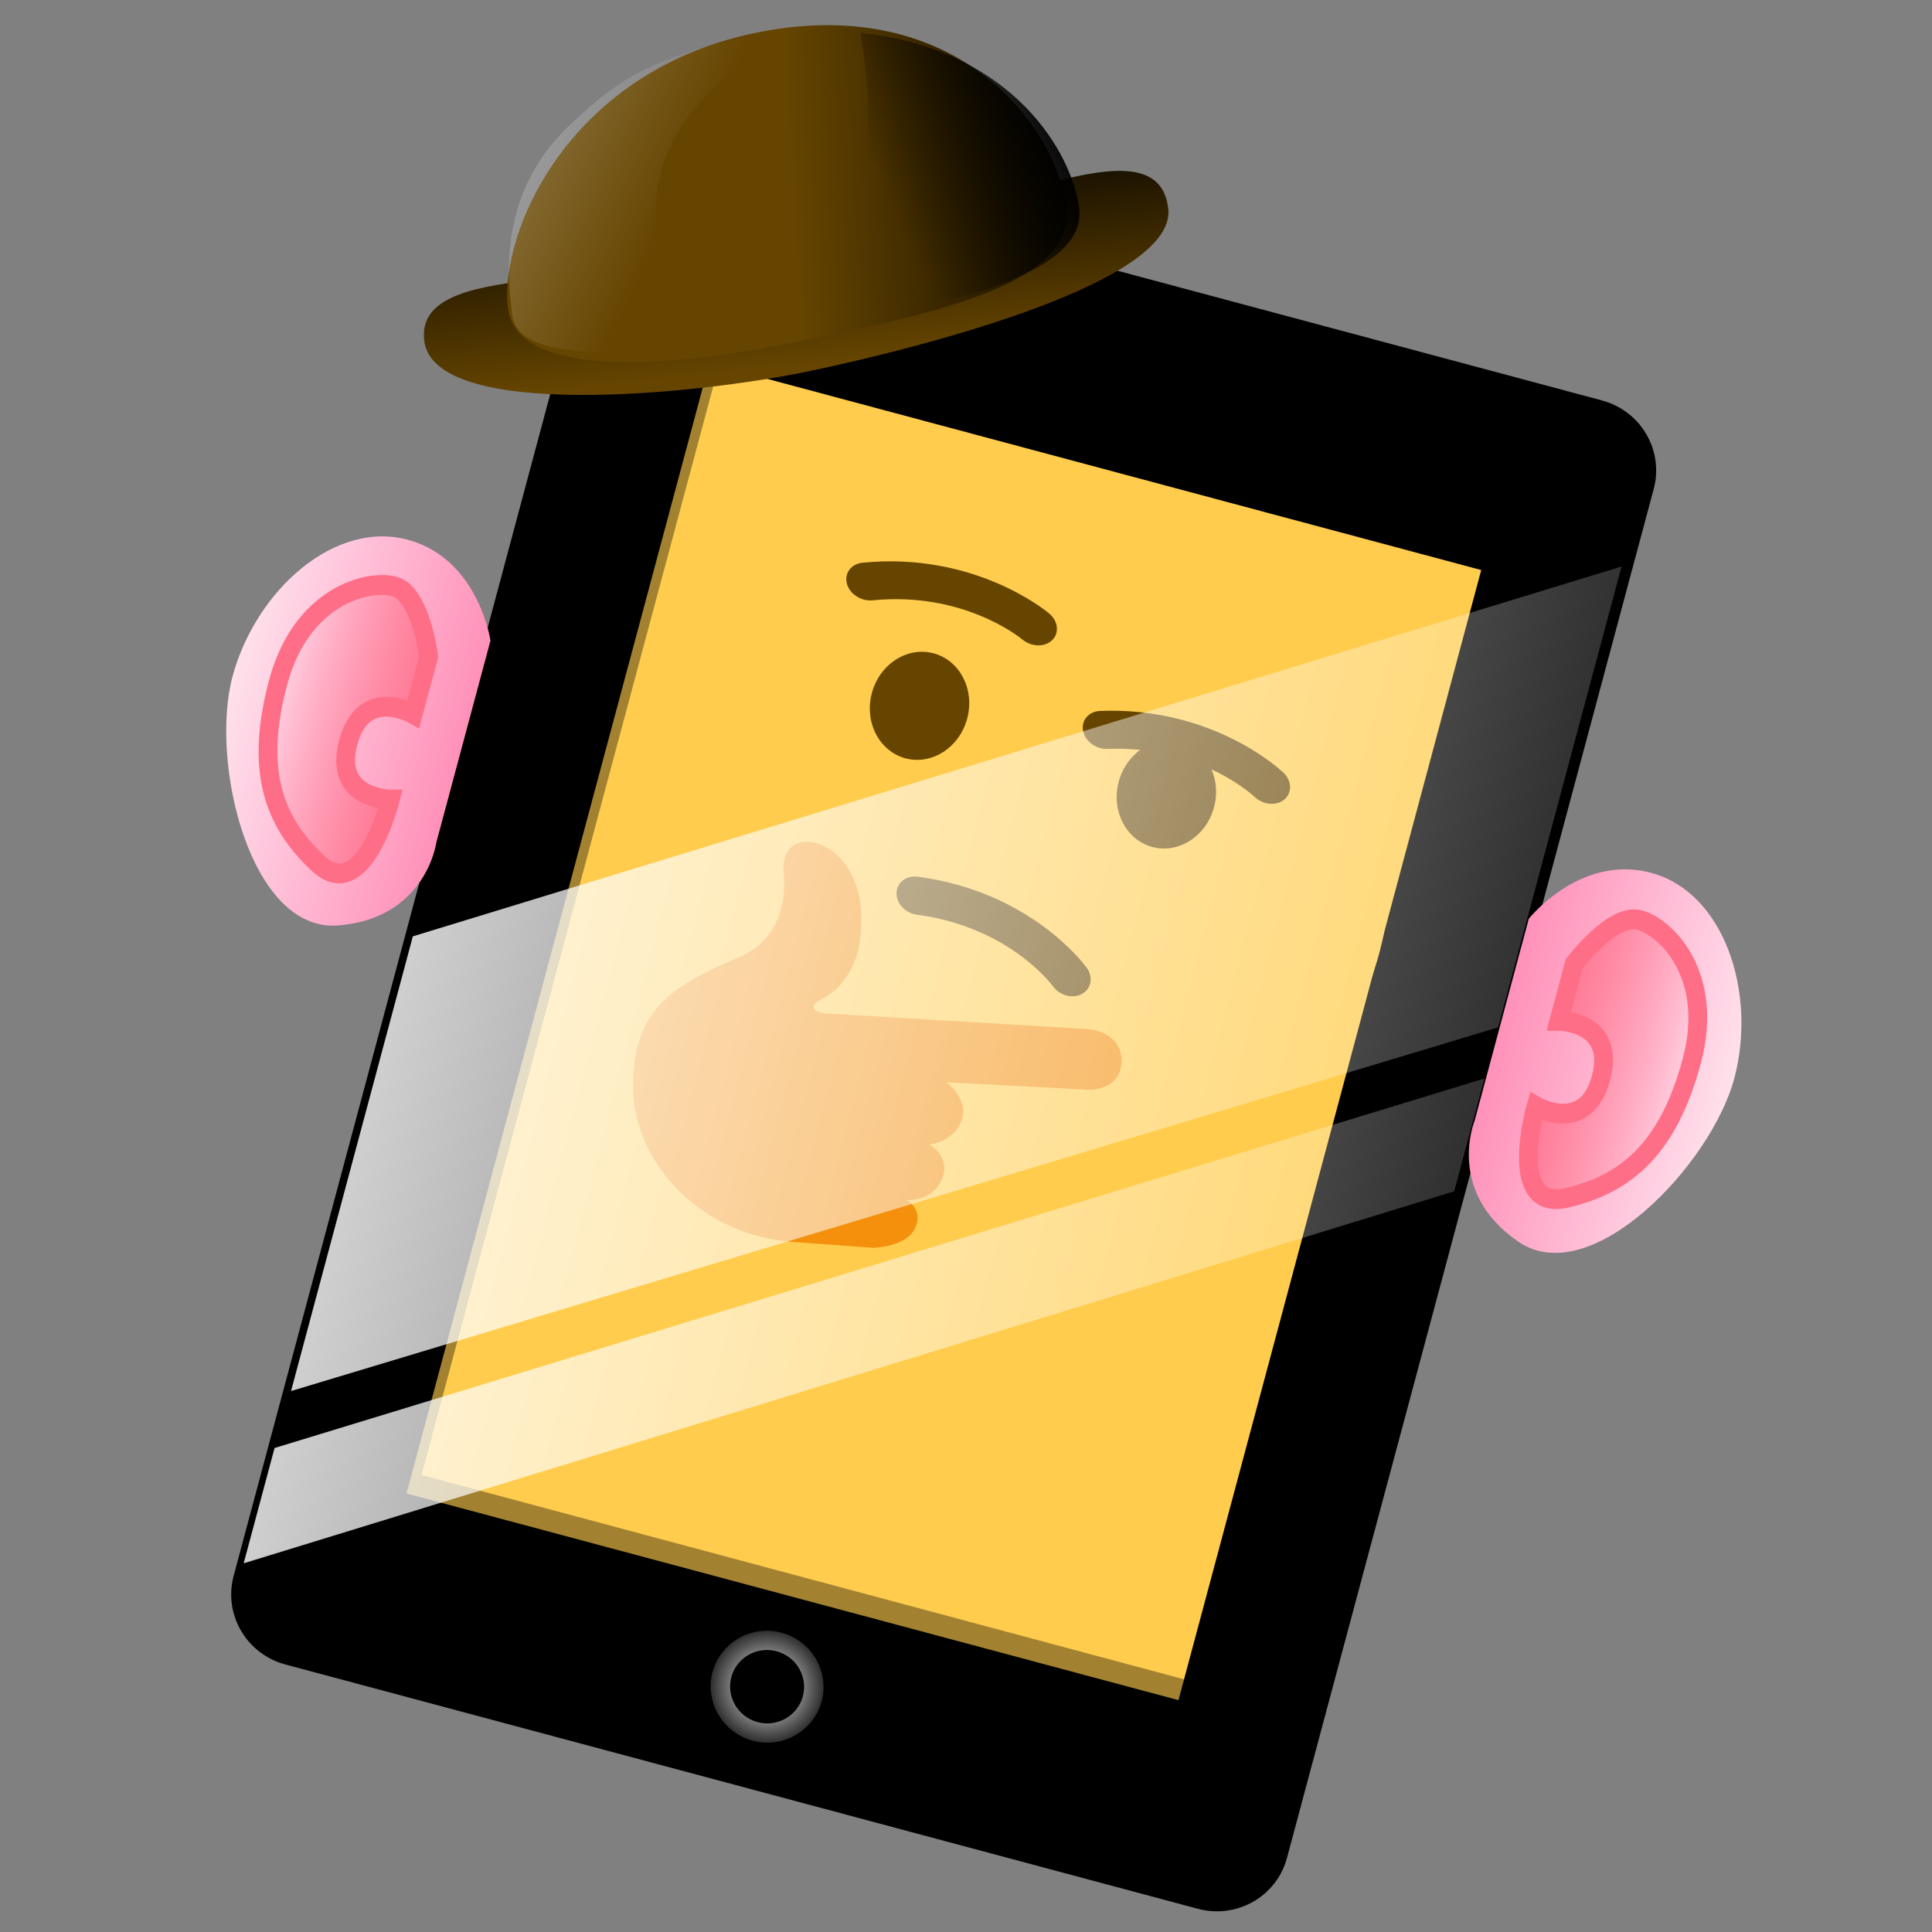 <?xml version="1.0" encoding="UTF-8" standalone="no"?>
<!-- Created with Inkscape (http://www.inkscape.org/) -->

<svg
   xmlns:dc="http://purl.org/dc/elements/1.1/"
   xmlns:cc="http://creativecommons.org/ns#"
   xmlns:rdf="http://www.w3.org/1999/02/22-rdf-syntax-ns#"
   xmlns:svg="http://www.w3.org/2000/svg"
   xmlns="http://www.w3.org/2000/svg"
   xmlns:xlink="http://www.w3.org/1999/xlink"
   xmlns:sodipodi="http://sodipodi.sourceforge.net/DTD/sodipodi-0.dtd"
   xmlns:inkscape="http://www.inkscape.org/namespaces/inkscape"
   width="800"
   height="800"
   viewBox="0 0 800 800"
   id="svg2"
   version="1.1"
   inkscape:version="0.91 r13725"
   sodipodi:docname="mrcomputerhead-thinking2.svg">
  <rect x="0" y="0" width="800" height="800" fill="#808080" stroke="none"/>
  <defs
     id="defs4">
    <linearGradient
       id="linearGradient4227"
       inkscape:collect="always">
      <stop
         id="stop4229"
         offset="0"
         style="stop-color:#ffffff;stop-opacity:1;" />
      <stop
         id="stop4231"
         offset="1"
         style="stop-color:#ffffff;stop-opacity:0.196" />
    </linearGradient>
    <linearGradient
       id="linearGradient4207"
       inkscape:collect="always">
      <stop
         id="stop4210"
         offset="0"
         style="stop-color:#ff91b9;stop-opacity:1" />
      <stop
         id="stop4212"
         offset="1"
         style="stop-color:#ffffff;stop-opacity:1" />
    </linearGradient>
    <linearGradient
       id="linearGradient4201"
       inkscape:collect="always">
      <stop
         id="stop4203"
         offset="0"
         style="stop-color:#ff6e87;stop-opacity:0.784" />
      <stop
         id="stop4205"
         offset="1"
         style="stop-color:#ff6e87;stop-opacity:0" />
    </linearGradient>
    <linearGradient
       inkscape:collect="always"
       id="linearGradient4768">
      <stop
         style="stop-color:#ffffff;stop-opacity:1;"
         offset="0"
         id="stop4770" />
      <stop
         style="stop-color:#ffffff;stop-opacity:0;"
         offset="1"
         id="stop4772" />
    </linearGradient>
    <linearGradient
       inkscape:collect="always"
       xlink:href="#linearGradient4768"
       id="linearGradient4782"
       x1="239.429"
       y1="660.838"
       x2="920"
       y2="662.362"
       gradientUnits="userSpaceOnUse" />
    <linearGradient
       inkscape:collect="always"
       xlink:href="#linearGradient4768"
       id="linearGradient4784"
       x1="240"
       y1="485.87"
       x2="930"
       y2="482.362"
       gradientUnits="userSpaceOnUse" />
    <clipPath
       clipPathUnits="userSpaceOnUse"
       id="clipPath16">
      <path
         d="M 0,36 36,36 36,0 0,0 0,36 Z"
         id="path18" />
    </clipPath>
    <linearGradient
       inkscape:collect="always"
       xlink:href="#linearGradient4201"
       id="linearGradient4203"
       x1="-10"
       y1="582.362"
       x2="-60"
       y2="582.362"
       gradientUnits="userSpaceOnUse" />
    <linearGradient
       inkscape:collect="always"
       xlink:href="#linearGradient4207"
       id="linearGradient4211"
       x1="10"
       y1="582.362"
       x2="-110"
       y2="582.362"
       gradientUnits="userSpaceOnUse" />
    <linearGradient
       inkscape:collect="always"
       xlink:href="#linearGradient4207"
       id="linearGradient4211-9"
       x1="10"
       y1="582.362"
       x2="-110"
       y2="582.362"
       gradientUnits="userSpaceOnUse" />
    <linearGradient
       inkscape:collect="always"
       xlink:href="#linearGradient4201"
       id="linearGradient4203-3"
       x1="-10"
       y1="582.362"
       x2="-60"
       y2="582.362"
       gradientUnits="userSpaceOnUse" />
    <radialGradient
       inkscape:collect="always"
       xlink:href="#linearGradient4227"
       id="radialGradient4225"
       cx="500"
       cy="847.505"
       fx="500"
       fy="847.505"
       r="27.219"
       gradientUnits="userSpaceOnUse" />
    <linearGradient
       inkscape:collect="always"
       xlink:href="#linearGradient4206"
       id="linearGradient4219"
       x1="373.96"
       y1="366.093"
       x2="362.839"
       y2="254.537"
       gradientUnits="userSpaceOnUse" />
    <linearGradient
       id="linearGradient4206"
       inkscape:collect="always">
      <stop
         id="stop4208"
         offset="0"
         style="stop-color:#664500;stop-opacity:1" />
      <stop
         id="stop4211"
         offset="1"
         style="stop-color:#000000;stop-opacity:1" />
    </linearGradient>
    <linearGradient
       inkscape:collect="always"
       xlink:href="#linearGradient4206"
       id="linearGradient4204"
       x1="373.96"
       y1="276.848"
       x2="551.887"
       y2="265.692"
       gradientUnits="userSpaceOnUse"
       gradientTransform="translate(-2.224,-4.462)" />
    <linearGradient
       inkscape:collect="always"
       xlink:href="#linearGradient3929"
       id="linearGradient3935"
       x1="32"
       y1="2"
       x2="26"
       y2="5"
       gradientUnits="userSpaceOnUse"
       gradientTransform="matrix(14.717,0,0,14.817,36.956,199.517)" />
    <linearGradient
       inkscape:collect="always"
       id="linearGradient3929">
      <stop
         style="stop-color:#000000;stop-opacity:1;"
         offset="0"
         id="stop3931" />
      <stop
         style="stop-color:#000000;stop-opacity:0;"
         offset="1"
         id="stop3933" />
    </linearGradient>
    <linearGradient
       inkscape:collect="always"
       xlink:href="#linearGradient4768"
       id="linearGradient3888"
       x1="7"
       y1="4"
       x2="15"
       y2="8"
       gradientUnits="userSpaceOnUse"
       gradientTransform="matrix(15.153,0,0,16.53,58.193,190.613)" />
    <clipPath
       clipPathUnits="userSpaceOnUse"
       id="clipPath16-0">
      <path
         d="M 0,36 36,36 36,0 0,0 0,36 Z"
         id="path18-6" />
    </clipPath>
    <clipPath
       clipPathUnits="userSpaceOnUse"
       id="clipPath16-5">
      <path
         d="M 0,36 36,36 36,0 0,0 0,36 Z"
         id="path18-8" />
    </clipPath>
    <clipPath
       clipPathUnits="userSpaceOnUse"
       id="clipPath16-04">
      <path
         d="M 0,36 36,36 36,0 0,0 0,36 Z"
         id="path18-1" />
    </clipPath>
  </defs>
  <sodipodi:namedview
     id="base"
     pagecolor="#ffffff"
     bordercolor="#666666"
     borderopacity="1.0"
     inkscape:pageopacity="0.0"
     inkscape:pageshadow="2"
     inkscape:zoom="0.7"
     inkscape:cx="242.11195"
     inkscape:cy="418.82357"
     inkscape:document-units="px"
     inkscape:current-layer="layer1"
     showgrid="true"
     units="px"
     showborder="true"
     borderlayer="false"
     inkscape:showpageshadow="false"
     showguides="true"
     inkscape:guide-bbox="true"
     inkscape:window-width="1863"
     inkscape:window-height="1056"
     inkscape:window-x="57"
     inkscape:window-y="24"
     inkscape:window-maximized="1">
    <inkscape:grid
       type="xygrid"
       id="grid4159" />
    <sodipodi:guide
       position="200,400"
       orientation="0,1"
       id="guide4161" />
    <sodipodi:guide
       position="400,980"
       orientation="1,0"
       id="guide4163" />
  </sodipodi:namedview>
  <g
     inkscape:label="Layer 1"
     inkscape:groupmode="layer"
     id="layer1"
     transform="translate(0,-252.362)">
    <g
       id="g4372"
       transform="matrix(0.818,0.219,-0.217,0.81,92.55,154.808)">
      <rect
         y="162.957"
         x="269.614"
         height="699.867"
         width="461.996"
         id="rect4138"
         style="opacity:1;fill:#ffcc4d;fill-opacity:1;stroke:#000000;stroke-width:71.212;stroke-linecap:butt;stroke-linejoin:round;stroke-miterlimit:4;stroke-dasharray:none;stroke-dashoffset:0;stroke-opacity:1" />
      <rect
         y="191.263"
         x="294.859"
         height="32.401"
         width="411.429"
         id="rect4140"
         style="opacity:1;fill:#000000;fill-opacity:1;stroke:none;stroke-width:0;stroke-linecap:butt;stroke-linejoin:miter;stroke-miterlimit:4;stroke-dasharray:none;stroke-dashoffset:0;stroke-opacity:1" />
      <rect
         y="801.39"
         x="294"
         height="32.401"
         width="411.429"
         id="rect4140-1"
         style="opacity:1;fill:#000000;fill-opacity:1;stroke:none;stroke-width:0;stroke-linecap:butt;stroke-linejoin:miter;stroke-miterlimit:4;stroke-dasharray:none;stroke-dashoffset:0;stroke-opacity:1" />
      <circle
         r="22.857"
         cy="847.505"
         cx="500"
         id="path4157"
         style="opacity:1;fill:#000000;fill-opacity:1;stroke:url(#radialGradient4225);stroke-width:9.495;stroke-linecap:butt;stroke-linejoin:miter;stroke-miterlimit:4;stroke-dasharray:none;stroke-dashoffset:0;stroke-opacity:1" />
    </g>
    <path
       inkscape:connector-curvature="0"
       id="path4616"
       d="M 194.909,557.657 676.48,460.934 628.723,639.165 151.494,719.684 Z"
       style="fill:none;fill-rule:evenodd;stroke:none;stroke-width:1px;stroke-linecap:butt;stroke-linejoin:miter;stroke-opacity:1" />
    <path
       style="fill:none;fill-rule:evenodd;stroke:#000000;stroke-width:10;stroke-linecap:butt;stroke-linejoin:miter;stroke-miterlimit:4;stroke-dasharray:none;stroke-opacity:0.367"
       d="M 292.777,402.564 168.424,866.658 493.112,953.657"
       id="path4815"
       inkscape:connector-curvature="0" />
    <g
       id="g4243"
       transform="matrix(1.11,0.297,-0.317,1.182,363.7,-125.582)">
      <path
         sodipodi:nodetypes="cssscc"
         inkscape:connector-curvature="0"
         id="path4189"
         d="m 10,541.648 c 0,0 -11.429,-25 -37.143,-25.714 -28.273,-0.785 -49.286,30 -49.286,60 0,30 30,82.143 60,72.143 30,-10 26.429,-35.714 26.429,-35.714 z"
         style="fill:url(#linearGradient4211);fill-opacity:1;fill-rule:evenodd;stroke:none;stroke-width:1px;stroke-linecap:butt;stroke-linejoin:miter;stroke-opacity:1" />
      <path
         sodipodi:nodetypes="cssscscc"
         inkscape:connector-curvature="0"
         id="path4195"
         d="m -10,552.362 c 0,0 -8.571,-20 -18.571,-20 -10,0 -31.429,11.429 -31.429,41.429 0,30 10.714,45.714 30.714,55.714 C -9.286,639.505 -10,602.362 -10,602.362 c 0,0 -20,5 -20,-15 0,-20 20,-15 20,-15 z"
         style="fill:url(#linearGradient4203);fill-opacity:1;fill-rule:evenodd;stroke:#ff6e87;stroke-width:6.745;stroke-linecap:butt;stroke-linejoin:miter;stroke-miterlimit:4;stroke-dasharray:none;stroke-opacity:1" />
    </g>
    <g
       id="g4243-3"
       transform="matrix(-1.11,-0.297,-0.317,1.182,815.837,-4.433)">
      <path
         sodipodi:nodetypes="cssscc"
         inkscape:connector-curvature="0"
         id="path4189-1"
         d="m 10,541.648 c 0,0 -11.429,-25 -37.143,-25.714 -28.273,-0.785 -49.286,30 -49.286,60 0,30 30,82.143 60,72.143 30,-10 26.429,-35.714 26.429,-35.714 z"
         style="fill:url(#linearGradient4211-9);fill-opacity:1;fill-rule:evenodd;stroke:none;stroke-width:1px;stroke-linecap:butt;stroke-linejoin:miter;stroke-opacity:1" />
      <path
         sodipodi:nodetypes="cssscscc"
         inkscape:connector-curvature="0"
         id="path4195-8"
         d="m -10,552.362 c 0,0 -8.571,-20 -18.571,-20 -10,0 -31.429,11.429 -31.429,41.429 0,30 10.714,45.714 30.714,55.714 C -9.286,639.505 -10,602.362 -10,602.362 c 0,0 -20,5 -20,-15 0,-20 20,-15 20,-15 z"
         style="fill:url(#linearGradient4203-3);fill-opacity:1;fill-rule:evenodd;stroke:#ff6e87;stroke-width:6.745;stroke-linecap:butt;stroke-linejoin:miter;stroke-miterlimit:4;stroke-dasharray:none;stroke-opacity:1" />
    </g>
    <g
       id="g4210"
       transform="matrix(0.799,0.214,-0.213,0.794,-204.38,-137.597)">
      <g
         id="g4741"
         transform="matrix(0.966,-0.26,0.258,0.966,346.953,209.454)">
        <g
           transform="matrix(0.946,0,0,1,9.635,0)"
           id="g4233">
          <path
             style="fill:url(#linearGradient4219);fill-opacity:1;stroke:none;stroke-width:1.96;stroke-linecap:round;stroke-linejoin:round;stroke-opacity:1"
             d="m 374.21,308.653 c -103.115,18.234 -201.085,4.217 -196.163,44.487 4.924,40.291 142.632,27.664 204.869,15.141 61.467,-12.382 193.466,-44.965 188.855,-81.755 -5.773,-46.006 -95.216,4.035 -197.561,22.128 z"
             id="path3319"
             sodipodi:nodetypes="czzsz"
             inkscape:connector-curvature="0" />
          <path
             sodipodi:nodetypes="czzsz"
             id="path3312"
             d="m 357.798,197.332 c -103.125,18.16 -140.028,101.622 -135.455,139.263 4.592,37.799 93.142,29.269 155.363,16.628 61.451,-12.5 146.083,-27.012 140.23,-67.697 -5.877,-40.852 -57.784,-106.213 -160.138,-88.195 z"
             style="fill:url(#linearGradient4204);fill-opacity:1;stroke:none;stroke-width:1.96;stroke-linecap:round;stroke-linejoin:round;stroke-opacity:1"
             inkscape:connector-curvature="0" />
          <path
             sodipodi:nodetypes="zssscz"
             id="path3926"
             d="m 357.22,324.174 c -36.276,26.411 -121.498,36.833 -77.893,35.387 29.236,-0.969 61.682,-5.164 89.418,-9.989 68.246,-11.886 162.235,-25.686 155.735,-64.373 -5.316,-31.636 -39.784,-79.856 -115.556,-86.993 15.188,85.618 -15.426,99.556 -51.703,125.967 z"
             style="fill:url(#linearGradient3935);fill-opacity:1;stroke:none;stroke-width:1.96;stroke-linecap:round;stroke-linejoin:round;stroke-opacity:1"
             inkscape:connector-curvature="0" />
        </g>
        <path
           inkscape:connector-curvature="0"
           sodipodi:nodetypes="cszszsc"
           id="path3303"
           d="m 366.948,194.896 c -72.998,12.491 -90.256,25.56 -115.125,48.909 -35.221,33.068 -32.724,73.175 -29.659,96.581 2.782,21.249 45.001,18.973 82.934,19.285 33.653,0.276 55.037,-2.147 88.486,-8.451 70.27,-13.261 -91.447,-1.431 -98.141,-44.593 -6.721,-43.34 9.627,-76.93 71.505,-111.732 z"
           style="opacity:0.373;fill:url(#linearGradient3888);fill-opacity:1;stroke:none;stroke-width:1.96;stroke-linecap:round;stroke-linejoin:round;stroke-opacity:1" />
      </g>
    </g>
    <g
       id="g10-0"
       transform="matrix(9.868,2.644,2.33,-8.696,189.052,730.927)">
      <g
         id="g12-4">
        <g
           id="g14-8"
           clip-path="url(#clipPath16-04)">
          <g
             id="g20-7"
             transform="translate(2,20)">
            <path
               d="m 0,0 c 0,-8.837 7.164,-16 16,-16 8.837,0 16,7.163 16,16 C 32,8.836 24.837,16 16,16 7.164,16 0,8.836 0,0"
               style="fill:#ffcc4d;fill-opacity:1;fill-rule:nonzero;stroke:none"
               id="path22-0"
               inkscape:connector-curvature="0" />
          </g>
          <g
             id="g24-8"
             transform="translate(15.406,25.5)">
            <path
               d="m 0,0 c 0,-1.381 -0.896,-2.5 -2,-2.5 -1.104,0 -2,1.119 -2,2.5 0,1.38 0.896,2.5 2,2.5 1.104,0 2,-1.12 2,-2.5"
               style="fill:#664500;fill-opacity:1;fill-rule:nonzero;stroke:none"
               id="path26-6"
               inkscape:connector-curvature="0" />
          </g>
          <g
             id="g28-2"
             transform="translate(26,24.5)">
            <path
               d="m 0,0 c 0,-1.381 -0.895,-2.5 -2,-2.5 -1.104,0 -2,1.119 -2,2.5 0,1.38 0.896,2.5 2,2.5 1.105,0 2,-1.12 2,-2.5"
               style="fill:#664500;fill-opacity:1;fill-rule:nonzero;stroke:none"
               id="path30-4"
               inkscape:connector-curvature="0" />
          </g>
          <g
             id="g32-7"
             transform="translate(9.671,29.667)">
            <path
               d="M 0,0 C -0.164,0.087 -0.303,0.223 -0.391,0.398 -0.607,0.827 -0.431,1.325 0.002,1.511 4.268,3.341 7.701,1.554 7.845,1.477 8.278,1.246 8.453,0.729 8.236,0.323 8.02,-0.082 7.496,-0.223 7.063,0.005 6.94,0.069 4.231,1.437 0.785,-0.042 0.528,-0.151 0.238,-0.127 0,0"
               style="fill:#664500;fill-opacity:1;fill-rule:nonzero;stroke:none"
               id="path34-9"
               inkscape:connector-curvature="0" />
          </g>
          <g
             id="g36-3"
             transform="translate(14.743,16.428)">
            <path
               d="M 0,0 C -0.136,0.127 -0.236,0.293 -0.276,0.486 -0.375,0.955 -0.078,1.392 0.389,1.46 4.981,2.138 7.841,-0.469 7.962,-0.58 8.322,-0.914 8.357,-1.457 8.044,-1.795 7.732,-2.131 7.189,-2.133 6.83,-1.801 6.726,-1.709 4.458,0.307 0.748,-0.24 0.471,-0.281 0.197,-0.184 0,0"
               style="fill:#664500;fill-opacity:1;fill-rule:nonzero;stroke:none"
               id="path38-9"
               inkscape:connector-curvature="0" />
          </g>
          <g
             id="g40"
             transform="translate(20.431,25.917)">
            <path
               d="M 0,0 C -0.156,0.098 -0.286,0.243 -0.362,0.424 -0.549,0.866 -0.339,1.352 0.105,1.508 4.486,3.044 7.79,1.028 7.929,0.941 8.344,0.681 8.483,0.154 8.24,-0.237 7.998,-0.627 7.464,-0.732 7.049,-0.475 6.929,-0.402 4.321,1.146 0.782,-0.095 0.518,-0.187 0.23,-0.143 0,0"
               style="fill:#664500;fill-opacity:1;fill-rule:nonzero;stroke:none"
               id="path42"
               inkscape:connector-curvature="0" />
          </g>
          <g
             id="g44"
             transform="translate(17.276,0.868)">
            <path
               d="m 0,0 c 0,0 1.265,0.411 1.429,1.352 0.173,0.971 -0.624,1.167 -0.624,1.167 0,0 1.041,0.208 1.172,1.376 0.123,1.1 -0.862,1.363 -0.862,1.363 0,0 0.97,0.4 1.016,1.539 0.038,0.959 -0.995,1.428 -0.995,1.428 0,0 5.038,1.22 5.555,1.34 0.516,0.121 1.321,0.616 1.07,1.695 -0.249,1.08 -1.204,1.118 -1.698,1.003 -0.494,-0.116 -6.744,-1.567 -8.9,-2.069 -0.23,-0.053 -1.308,-0.302 -1.439,-0.334 -0.54,-0.127 -0.785,0.111 -0.405,0.512 0.509,0.536 0.833,1.129 0.947,2.113 0.119,1.036 -0.232,2.314 -0.433,2.809 -0.374,0.921 -1.005,1.649 -1.734,1.899 -1.138,0.39 -1.946,-0.321 -1.542,-1.561 0.604,-1.855 0.209,-3.375 -0.833,-4.293 -2.449,-2.157 -3.589,-3.695 -2.83,-6.973 0.827,-3.575 4.377,-5.876 7.952,-5.048 C -2.965,-0.64 0,0 0,0"
               style="fill:#f4900c;fill-opacity:1;fill-rule:nonzero;stroke:none"
               id="path46"
               inkscape:connector-curvature="0" />
          </g>
        </g>
      </g>
    </g>
    <g
       id="g4825"
       transform="matrix(0.823,0.22,-0.217,0.81,89.509,153.993)">
      <path
         style="opacity:0.81;fill:url(#linearGradient4784);fill-opacity:1;fill-rule:evenodd;stroke:none;stroke-width:1px;stroke-linecap:butt;stroke-linejoin:miter;stroke-opacity:1"
         d="m 240,534.926 521,-330.564 0,235.599 -521,327.416 z"
         id="path4686"
         inkscape:connector-curvature="0"
         sodipodi:nodetypes="ccccc" />
      <path
         style="opacity:0.81;fill:url(#linearGradient4782);fill-opacity:1;fill-rule:evenodd;stroke:none;stroke-width:1px;stroke-linecap:butt;stroke-linejoin:miter;stroke-opacity:1"
         d="M 239.429,796.656 761,466.092 l 0,57.669 -521.571,331.823 z"
         id="path4686-8"
         inkscape:connector-curvature="0"
         sodipodi:nodetypes="ccccc" />
    </g>
  </g>
</svg>
